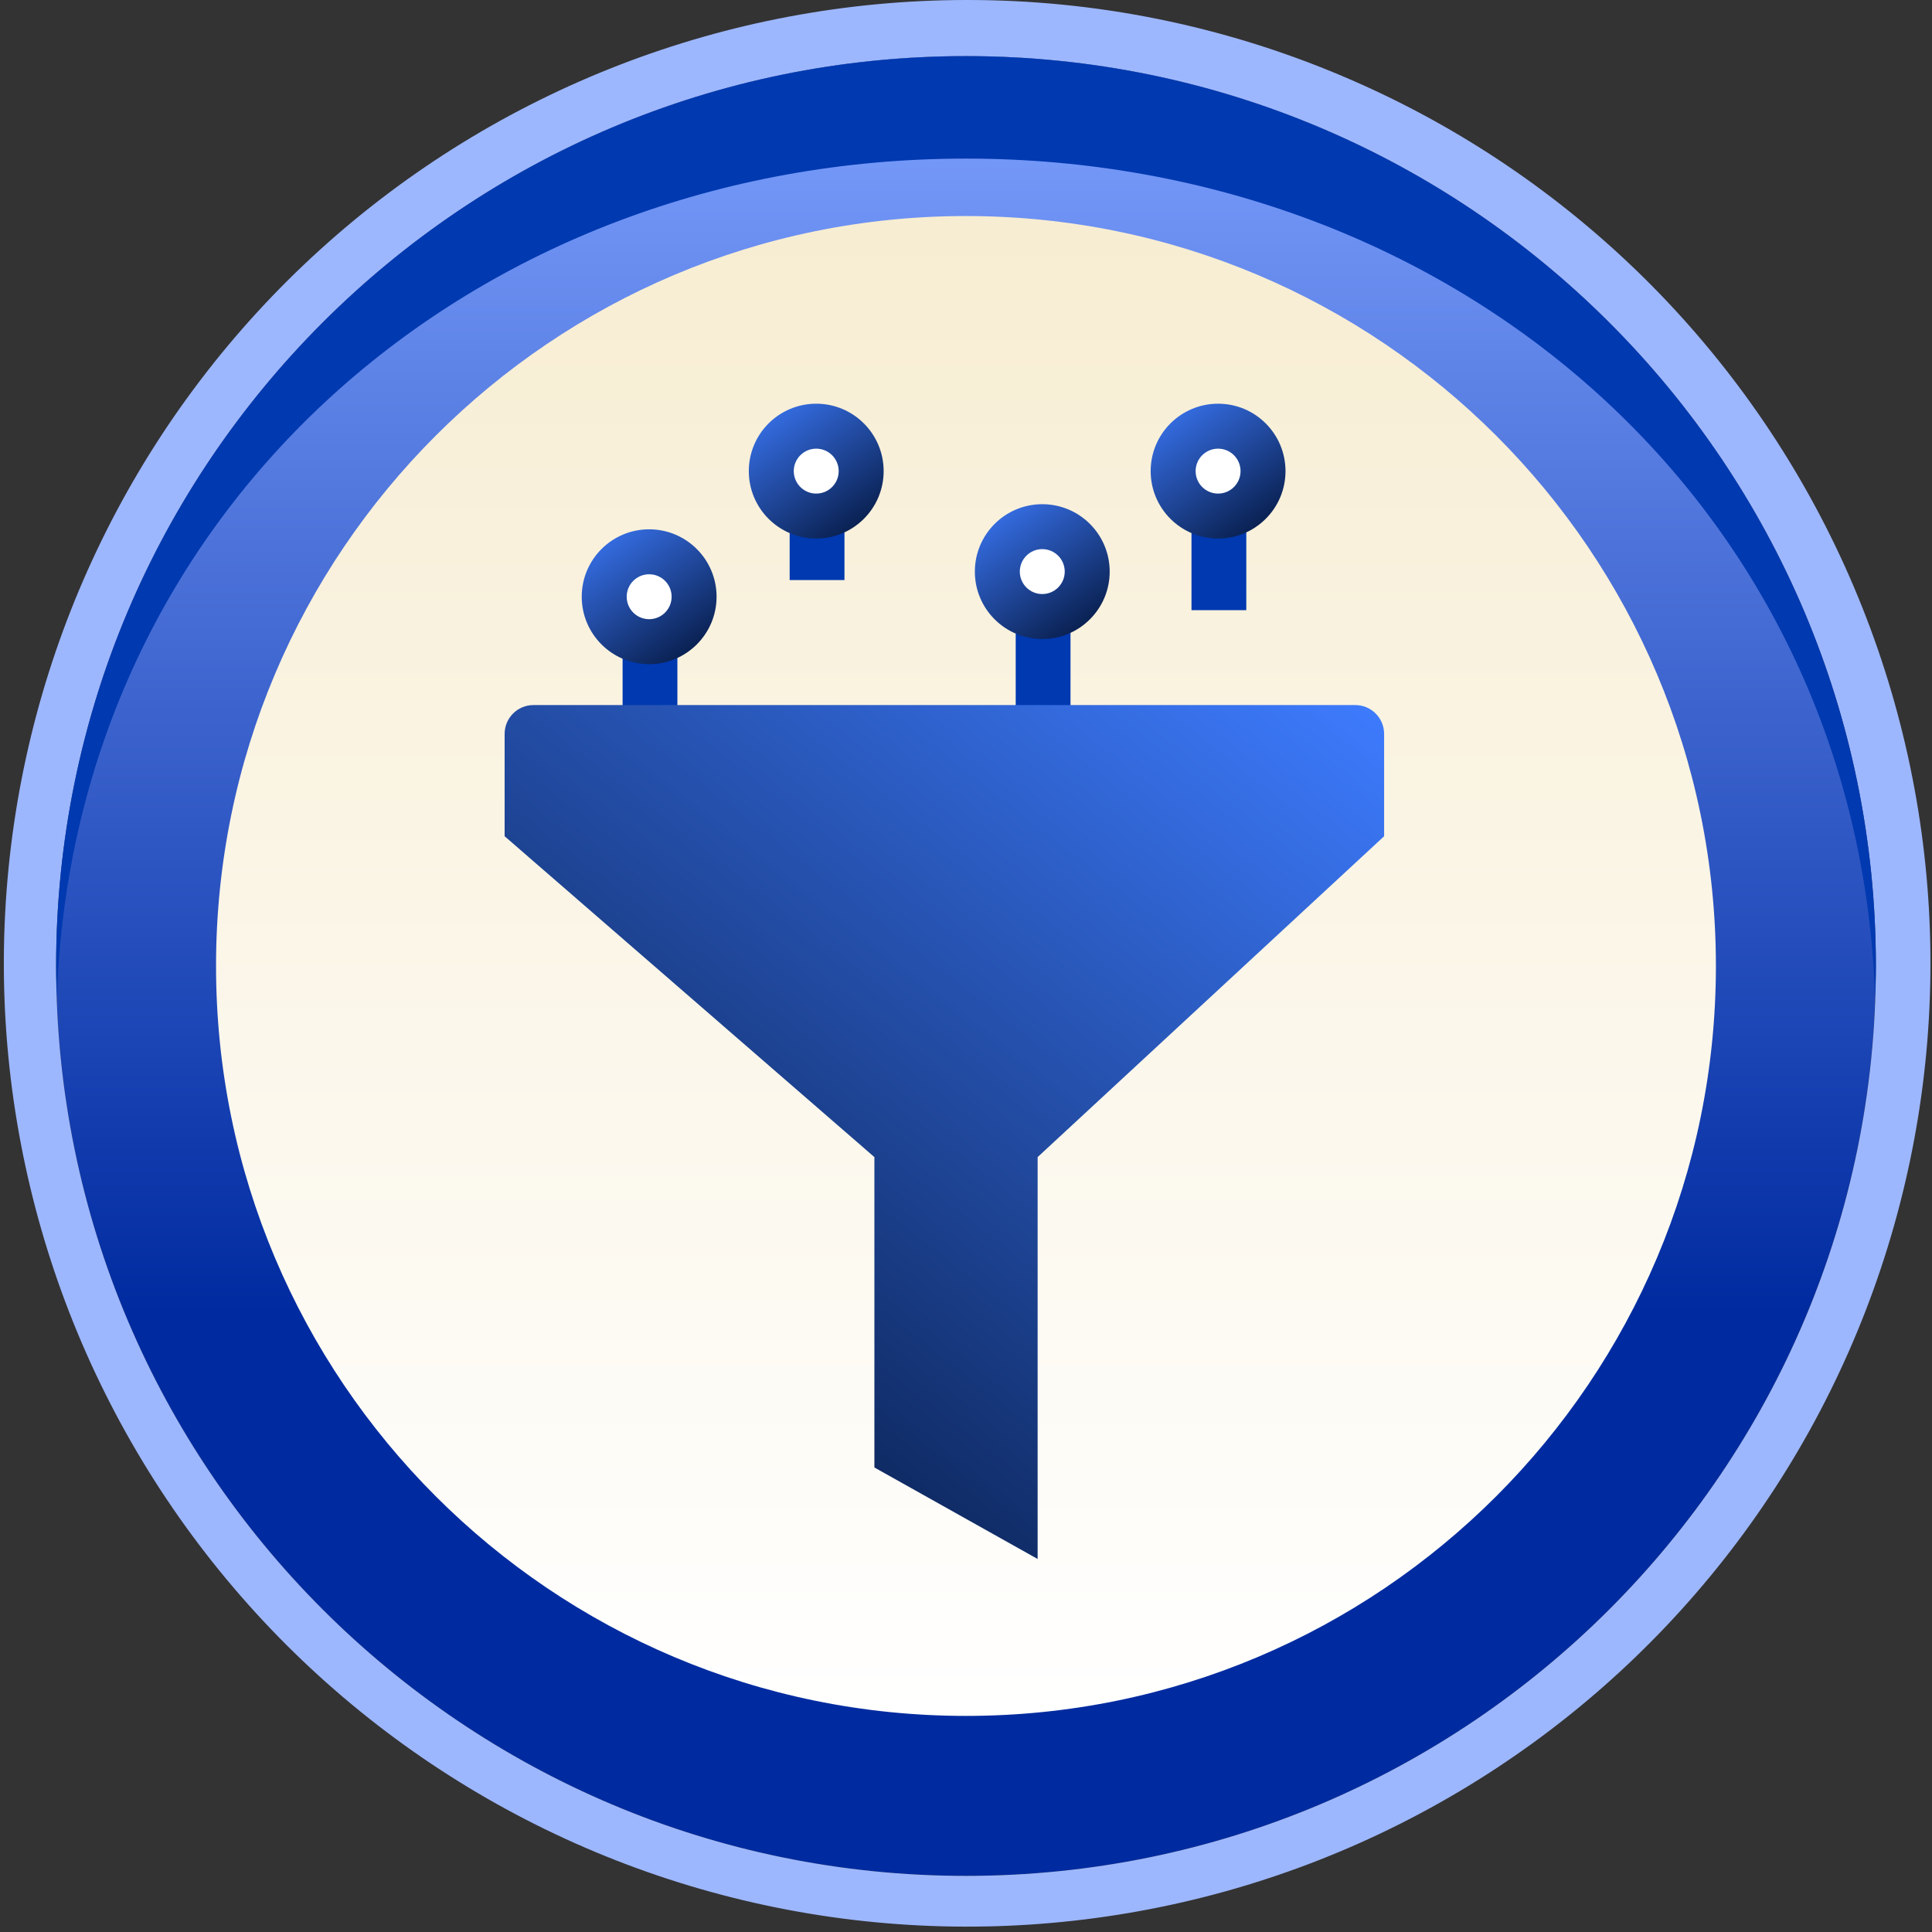 <svg width="67" height="67" viewBox="0 0 67 67" fill="none" xmlns="http://www.w3.org/2000/svg">
<rect x="0" y="0" width="67" height="67" fill="#333333" stroke="none"/>
<g clip-path="url(#clip0_22_235)">
<path d="M33.499 65.053C50.925 65.053 65.052 50.926 65.052 33.499C65.052 16.073 50.925 1.946 33.499 1.946C16.073 1.946 1.946 16.073 1.946 33.499C1.946 50.926 16.073 65.053 33.499 65.053Z" fill="url(#paint0_linear_22_235)"/>
<path d="M33.499 1.946C50.926 1.946 65.054 16.073 65.054 33.499C65.054 50.926 50.926 65.054 33.499 65.054C16.072 65.054 1.946 50.928 1.946 33.499C1.946 16.071 16.072 1.946 33.499 1.946ZM33.499 6.56957e-05C25.218 0.01 17.235 3.096 11.101 8.658C4.966 14.221 1.115 21.863 0.297 30.104C-0.522 38.345 1.749 46.596 6.67 53.257C11.59 59.917 18.81 64.513 26.927 66.153C35.044 67.792 43.481 66.358 50.601 62.128C57.721 57.899 63.016 51.176 65.459 43.263C67.903 35.35 67.32 26.812 63.824 19.305C60.328 11.798 54.169 5.857 46.541 2.634C42.415 0.887 37.979 -0.009 33.499 6.56957e-05Z" fill="#9DB7FF"/>
<path d="M33.499 5.5C50.566 5.5 64.457 17.649 65.026 34.576C65.037 34.219 65.054 33.861 65.054 33.499C65.054 16.073 50.926 1.946 33.499 1.946C16.072 1.946 1.946 16.073 1.946 33.499C1.946 33.861 1.96 34.219 1.973 34.576C2.541 17.649 16.434 5.5 33.499 5.5Z" fill="#0039B0"/>
<path d="M33.499 59.506C47.862 59.506 59.506 47.862 59.506 33.499C59.506 19.136 47.862 7.492 33.499 7.492C19.136 7.492 7.492 19.136 7.492 33.499C7.492 47.862 19.136 59.506 33.499 59.506Z" fill="url(#paint1_linear_22_235)"/>
<path d="M22.541 24.472L22.541 22.047" stroke="#0039B0" stroke-width="1.9"/>
<circle cx="22.512" cy="20.694" r="2.338" fill="url(#paint2_linear_22_235)"/>
<circle cx="22.512" cy="20.694" r="0.779" fill="white"/>
<path d="M28.335 20.116L28.335 17.691" stroke="#0039B0" stroke-width="1.9"/>
<circle cx="28.306" cy="16.338" r="2.338" fill="url(#paint3_linear_22_235)"/>
<circle cx="28.306" cy="16.338" r="0.779" fill="white"/>
<path d="M36.174 24.645L36.174 21.176" stroke="#0039B0" stroke-width="1.9"/>
<circle cx="36.145" cy="19.823" r="2.338" fill="url(#paint4_linear_22_235)"/>
<circle cx="36.145" cy="19.822" r="0.779" fill="white"/>
<path d="M42.27 21.16L42.27 17.692" stroke="#0039B0" stroke-width="1.9"/>
<circle cx="42.242" cy="16.338" r="2.338" fill="url(#paint5_linear_22_235)"/>
<circle cx="42.242" cy="16.338" r="0.779" fill="white"/>
<path d="M48 29V25.451C48 24.899 47.552 24.451 47 24.451H18.5C17.948 24.451 17.5 24.899 17.5 25.451V29L30.323 40.127L30.323 50.891L35.984 54.064V40.127L48 29Z" fill="url(#paint6_linear_22_235)"/>
</g>
<defs>
<linearGradient id="paint0_linear_22_235" x1="33.499" y1="65.054" x2="33.499" y2="1.946" gradientUnits="userSpaceOnUse">
<stop offset="0.31" stop-color="#002BA0"/>
<stop offset="1" stop-color="#7EA1FF"/>
</linearGradient>
<linearGradient id="paint1_linear_22_235" x1="33.499" y1="59.508" x2="33.499" y2="7.492" gradientUnits="userSpaceOnUse">
<stop stop-color="white"/>
<stop offset="1" stop-color="#F7EDD2"/>
</linearGradient>
<linearGradient id="paint2_linear_22_235" x1="27.967" y1="24.091" x2="22.528" y2="16.414" gradientUnits="userSpaceOnUse">
<stop offset="0.31" stop-color="#04173F"/>
<stop offset="1" stop-color="#3E7CFF"/>
</linearGradient>
<linearGradient id="paint3_linear_22_235" x1="33.761" y1="19.735" x2="28.322" y2="12.058" gradientUnits="userSpaceOnUse">
<stop offset="0.31" stop-color="#04173F"/>
<stop offset="1" stop-color="#3E7CFF"/>
</linearGradient>
<linearGradient id="paint4_linear_22_235" x1="41.599" y1="23.22" x2="36.161" y2="15.543" gradientUnits="userSpaceOnUse">
<stop offset="0.31" stop-color="#04173F"/>
<stop offset="1" stop-color="#3E7CFF"/>
</linearGradient>
<linearGradient id="paint5_linear_22_235" x1="47.697" y1="19.735" x2="42.258" y2="12.058" gradientUnits="userSpaceOnUse">
<stop offset="0.31" stop-color="#04173F"/>
<stop offset="1" stop-color="#3E7CFF"/>
</linearGradient>
<linearGradient id="paint6_linear_22_235" x1="1.009" y1="60.765" x2="36.379" y2="15.244" gradientUnits="userSpaceOnUse">
<stop offset="0.31" stop-color="#04173F"/>
<stop offset="1" stop-color="#3E7CFF"/>
</linearGradient>
<clipPath id="clip0_22_235">
<rect width="67" height="67" fill="white"/>
</clipPath>
</defs>
</svg>
